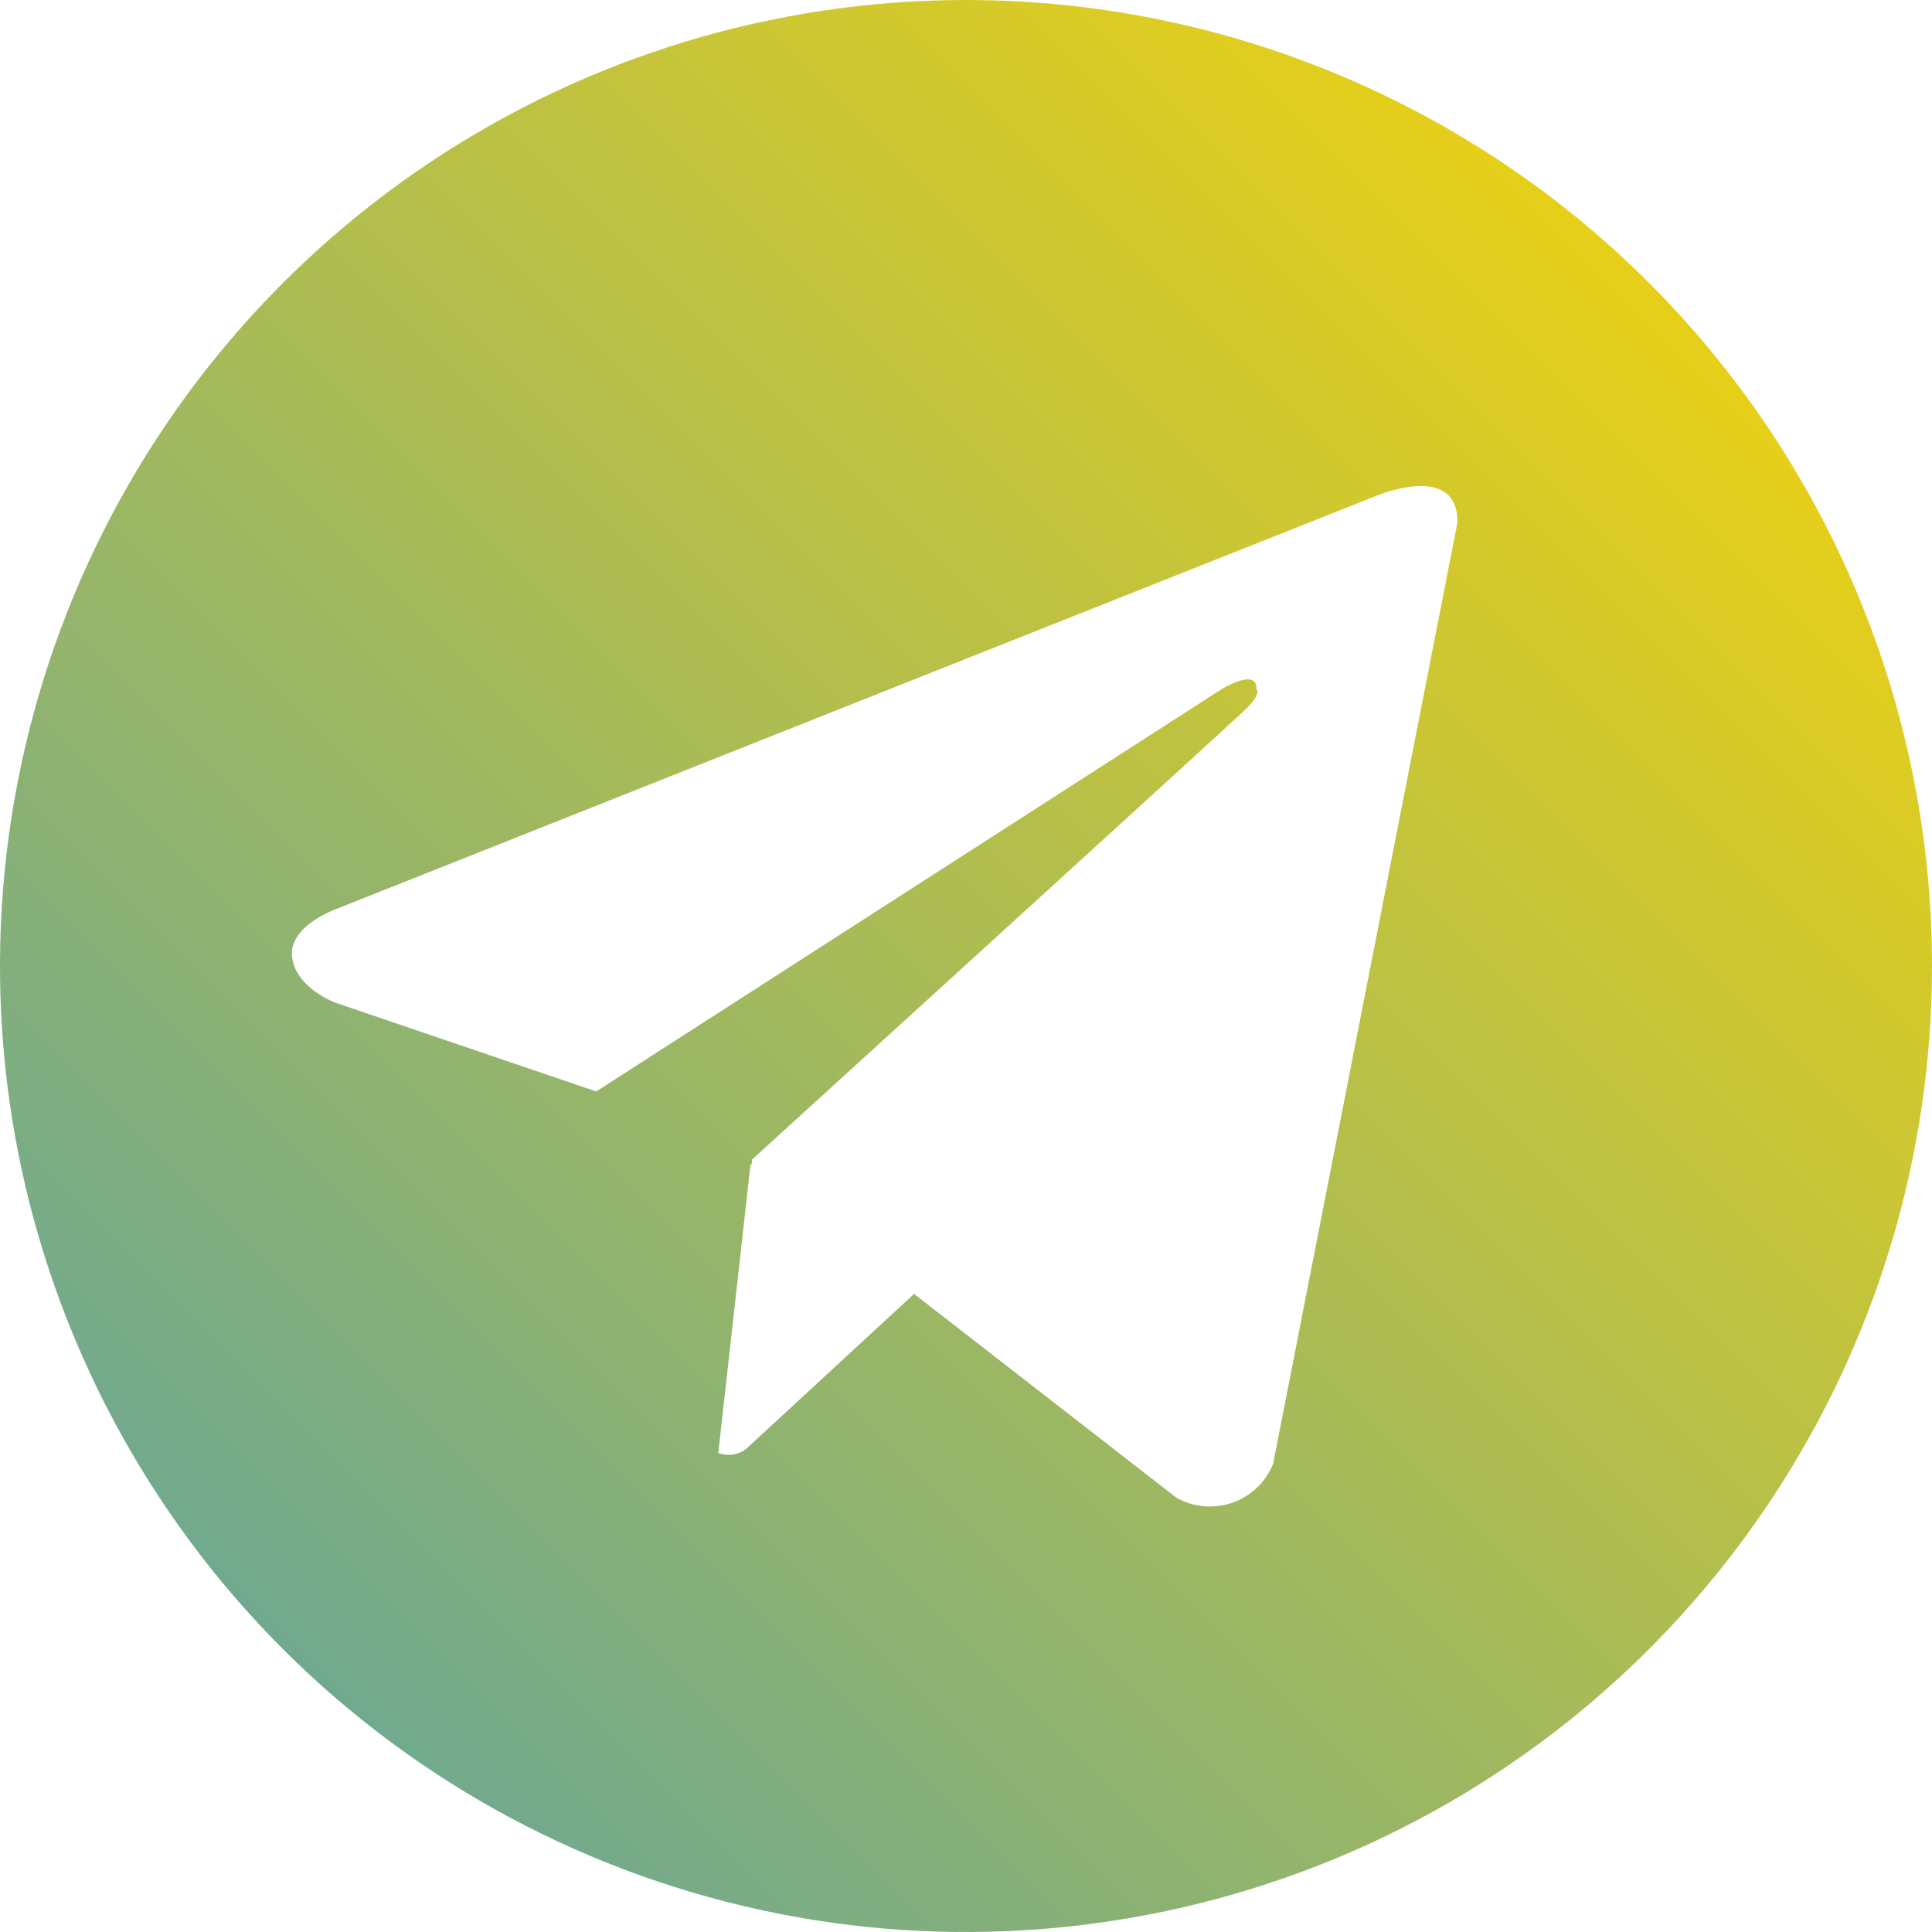 <svg width="32" height="32" viewBox="0 0 32 32" fill="none" xmlns="http://www.w3.org/2000/svg">
<path d="M16 5.51262e-08C12.835 5.51262e-08 9.742 0.938 7.111 2.696C4.48 4.455 2.429 6.953 1.218 9.877C0.007 12.801 -0.31 16.018 0.307 19.121C0.925 22.225 2.449 25.076 4.686 27.314C6.924 29.551 9.775 31.075 12.879 31.693C15.982 32.31 19.199 31.993 22.123 30.782C25.047 29.571 27.545 27.52 29.303 24.889C31.062 22.258 32 19.165 32 16C32 13.899 31.586 11.818 30.782 9.877C29.978 7.936 28.8 6.172 27.314 4.686C25.828 3.2 24.064 2.022 22.123 1.218C20.182 0.414 18.101 -0 16 5.51262e-08V5.51262e-08ZM21.087 24.244C21.027 24.393 20.936 24.528 20.82 24.639C20.704 24.75 20.565 24.836 20.413 24.889C20.261 24.942 20.1 24.962 19.94 24.948C19.779 24.934 19.624 24.886 19.484 24.806L15.14 21.431L12.353 24.003C12.288 24.051 12.213 24.082 12.133 24.093C12.053 24.104 11.972 24.094 11.897 24.066L12.431 19.284L12.448 19.297L12.459 19.203C12.459 19.203 20.275 12.087 20.594 11.784C20.916 11.482 20.81 11.416 20.81 11.416C20.828 11.047 20.231 11.416 20.231 11.416L9.875 18.078L5.562 16.61C5.562 16.61 4.9 16.372 4.838 15.85C4.772 15.331 5.584 15.05 5.584 15.05L22.731 8.238C22.731 8.238 24.141 7.61 24.141 8.65L21.087 24.244Z" fill="url(#paint0_linear_243_3680)"/>
<defs>
<linearGradient id="paint0_linear_243_3680" x1="32" y1="1.02617e-06" x2="-17" y2="49" gradientUnits="userSpaceOnUse">
<stop stop-color="#FFD700"/>
<stop offset="1" stop-color="#0085FF"/>
</linearGradient>
</defs>
</svg>
